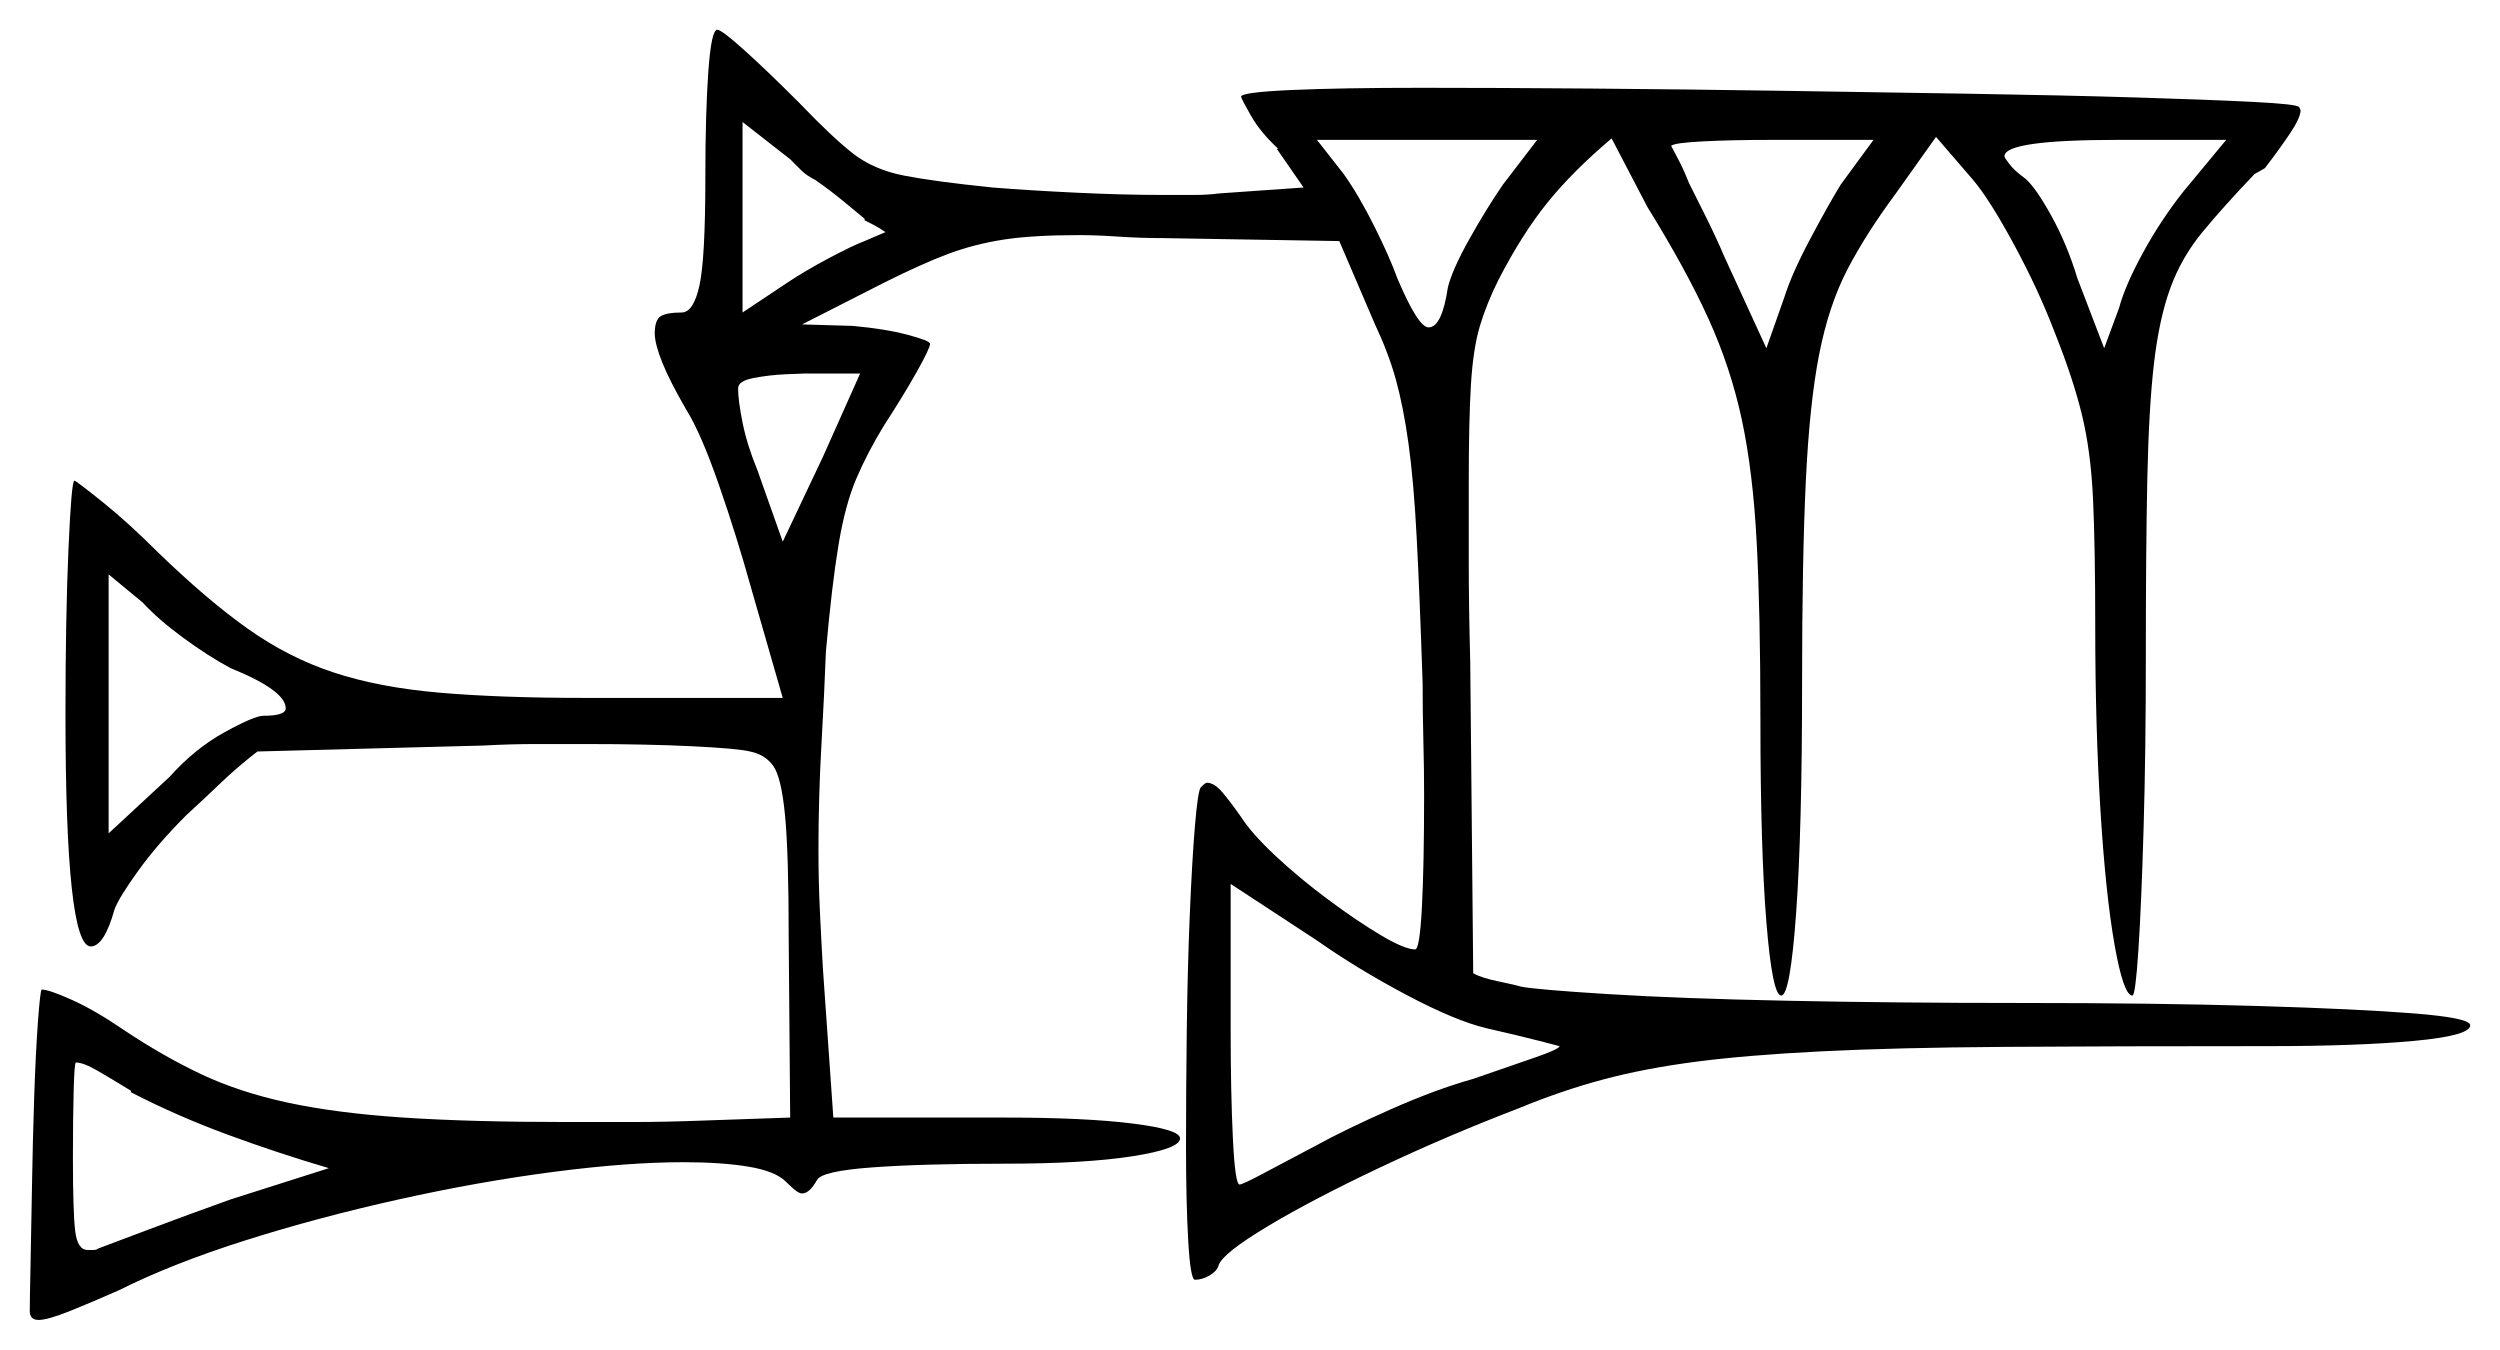 <svg xmlns="http://www.w3.org/2000/svg" width="840.0" height="453.5" viewBox="0 0 840.0 453.5"><path d="M77.5 224.5Q70.0 220.5 61.5 214.25Q53.0 208.0 48.0 202.5L36.5 193.0V280.0L57.0 261.0Q65.5 251.5 75.5 246.0Q85.5 240.5 88.5 240.5Q96.0 240.5 96.0 238.0Q96.0 232.0 77.5 224.5ZM263.0 182.0 276.5 153.5 289.0 125.5H270.5Q269.5 125.5 264.0 125.75Q258.5 126.0 253.25 127.0Q248.0 128.0 248.0 130.5Q248.0 134.5 249.5 142.0Q251.0 149.5 254.5 158.0ZM290.5 74.0V73.5Q287.5 71.0 283.25 67.5Q279.0 64.0 274.0 60.5Q271.0 59.0 269.25 57.25Q267.5 55.5 265.5 53.5L249.5 41.0V105.0L264.5 95.0Q270.5 91.0 278.5 86.75Q286.5 82.5 290.5 81.0L297.5 78.0Q297.5 78.0 296.0 77.0Q294.5 76.0 290.5 74.0ZM505.0 62.0 516.5 47.0H442.5L451.5 58.5Q456.5 65.5 461.75 76.0Q467.0 86.5 469.5 93.5Q476.5 110.0 480.0 110.0Q484.5 110.0 486.5 96.5Q488.0 90.5 493.75 80.25Q499.5 70.0 505.0 62.0ZM618.5 62.0 629.5 47.0H595.0Q582.0 47.0 572.25 47.5Q562.5 48.0 561.5 49.0Q562.0 50.0 563.75 53.25Q565.5 56.5 567.5 61.5Q570.0 66.5 573.25 73.0Q576.5 79.5 579.5 86.5L593.5 117.0L599.5 100.0Q602.0 92.0 608.25 80.25Q614.5 68.5 618.5 62.0ZM733.5 64.5 748.0 47.0H711.5Q673.5 47.0 673.5 52.5Q673.5 53.0 675.25 55.25Q677.0 57.5 680.5 60.0Q684.0 63.0 689.25 72.5Q694.5 82.0 698.0 93.5L707.0 117.0L712.0 103.5Q714.0 96.0 720.0 85.0Q726.0 74.0 733.5 64.5ZM44.0 367.0V366.5Q37.5 362.5 32.75 359.75Q28.0 357.0 25.5 357.0Q25.0 357.0 24.75 366.5Q24.5 376.0 24.5 389.0Q24.5 407.0 25.25 413.5Q26.0 420.0 29.5 420.0Q30.0 420.0 31.25 420.0Q32.5 420.0 33.0 419.5Q37.0 418.0 50.25 413.0Q63.5 408.0 77.5 403.0L110.5 392.5Q93.5 387.5 76.5 381.25Q59.5 375.0 44.0 367.0ZM499.5 345.5Q489.0 343.0 472.5 334.25Q456.0 325.5 442.5 316.0L413.5 297.0V346.0Q413.5 367.0 414.25 382.5Q415.0 398.0 416.5 398.0Q417.5 398.0 425.0 394.0Q432.5 390.0 442.0 385.0Q452.0 379.5 467.25 372.75Q482.5 366.0 495.0 362.5Q506.5 358.5 515.25 355.5Q524.0 352.5 524.0 351.5Q524.0 351.5 517.25 349.75Q510.5 348.0 499.5 345.5ZM237.0 59.5Q237.0 38.0 238.0 24.0Q239.0 10.0 241.0 10.0Q242.5 10.0 250.25 17.0Q258.0 24.0 268.5 34.5Q279.5 46.0 286.5 51.5Q293.5 57.0 303.75 59.0Q314.0 61.0 333.5 63.0Q346.0 64.0 361.75 64.75Q377.5 65.5 390.5 65.5Q396.0 65.5 401.0 65.5Q406.0 65.5 409.5 65.0L438.0 63.0L429.0 50.0H429.5Q423.5 44.5 420.25 38.75Q417.0 33.0 417.0 32.5Q417.0 31.0 433.75 30.25Q450.5 29.5 478.0 29.5Q503.0 29.5 534.25 29.75Q565.5 30.0 598.25 30.5Q631.0 31.0 662.0 31.5Q693.0 32.0 717.75 32.75Q742.5 33.5 757.25 34.25Q772.0 35.0 772.5 36.0L773.0 37.0Q773.0 39.5 769.5 44.75Q766.0 50.0 761.0 56.5L757.5 58.5Q747.0 69.5 740.0 78.0Q733.0 86.5 729.25 96.75Q725.5 107.0 723.75 122.0Q722.0 137.0 721.5 160.75Q721.0 184.5 721.0 221.0Q721.0 252.5 720.25 278.25Q719.5 304.0 718.5 319.25Q717.5 334.5 716.5 334.5Q713.5 334.5 710.5 317.5Q707.5 300.5 705.75 272.25Q704.0 244.0 704.0 210.5Q704.0 183.5 703.25 167.5Q702.5 151.5 699.5 139.25Q696.5 127.0 690.5 112.0Q685.0 97.5 676.75 82.25Q668.5 67.0 663.0 60.5L650.5 46.0L637.0 65.0Q627.0 78.5 620.75 90.5Q614.5 102.5 611.25 119.0Q608.0 135.5 606.75 161.75Q605.5 188.0 605.5 229.5Q605.5 279.0 603.5 306.75Q601.5 334.5 598.5 334.5Q595.5 334.5 593.5 309.75Q591.5 285.0 591.5 242.0Q591.5 206.0 590.25 182.25Q589.0 158.5 585.25 141.0Q581.5 123.5 574.0 107.0Q566.5 90.5 553.5 69.5L541.5 46.5Q528.5 57.5 520.0 68.0Q511.5 78.5 503.5 94.0Q499.5 102.0 497.25 109.5Q495.0 117.0 494.25 129.0Q493.5 141.0 493.5 162.5Q493.5 173.5 493.5 188.5Q493.5 203.5 494.0 222.5L495.0 327.0Q497.5 328.5 503.5 329.75Q509.5 331.0 511.0 331.5Q516.0 332.5 540.0 334.0Q564.0 335.5 600.5 336.25Q637.0 337.0 679.0 337.0Q724.5 337.0 758.25 338.0Q792.0 339.0 811.0 340.5Q830.0 342.0 830.0 344.5Q830.0 348.0 811.0 349.75Q792.0 351.5 762.5 351.5Q710.0 351.5 673.5 351.75Q637.0 352.0 612.0 353.25Q587.0 354.5 569.75 356.75Q552.5 359.0 538.5 362.75Q524.5 366.5 510.0 372.5Q486.5 381.5 463.75 392.25Q441.0 403.0 426.0 412.0Q411.0 421.0 409.5 425.0Q409.0 427.0 406.5 428.5Q404.0 430.0 401.5 430.0Q400.0 430.0 399.25 417.0Q398.5 404.0 398.5 385.0Q398.5 367.0 398.75 346.5Q399.0 326.0 399.75 307.75Q400.5 289.5 401.5 277.5Q402.5 265.5 403.5 264.5Q405.0 263.0 405.5 263.0Q408.0 263.0 410.75 266.25Q413.5 269.5 417.0 274.5Q420.5 280.0 428.5 287.5Q436.5 295.0 446.25 302.25Q456.0 309.5 464.0 314.25Q472.0 319.0 475.5 319.0Q477.0 319.0 477.75 305.0Q478.5 291.0 478.5 267.0Q478.5 258.5 478.25 248.75Q478.0 239.0 478.0 229.5Q477.0 199.5 476.0 180.5Q475.0 161.5 473.25 149.0Q471.5 136.5 469.0 127.5Q466.5 118.5 462.0 109.0L450.0 81.0L390.5 80.0Q383.0 80.0 375.75 79.5Q368.5 79.0 362.5 79.0Q347.0 79.0 337.25 80.5Q327.5 82.0 318.75 85.25Q310.0 88.5 297.0 95.0L269.5 109.0L286.5 109.5Q297.5 110.5 305.0 112.5Q312.5 114.5 312.5 115.5Q312.5 117.0 308.0 125.0Q303.5 133.0 297.0 143.0Q291.5 152.0 287.75 160.75Q284.0 169.5 281.75 183.0Q279.5 196.5 277.5 219.0Q277.0 232.5 276.0 250.25Q275.0 268.0 275.0 285.5Q275.0 296.0 275.5 306.5Q276.0 317.0 276.5 325.5L280.0 375.5H337.5Q364.5 375.5 380.5 377.5Q396.5 379.5 396.5 382.5Q396.5 386.0 380.5 388.5Q364.5 391.0 337.5 391.0Q310.0 391.0 293.0 392.25Q276.0 393.5 274.5 396.5Q272.0 401.0 269.5 401.0Q268.5 401.0 267.0 399.75Q265.5 398.5 264.0 397.0Q260.5 393.5 251.5 392.0Q242.5 390.5 229.5 390.5Q211.0 390.5 186.0 393.75Q161.0 397.0 134.0 403.0Q107.0 409.0 82.5 416.75Q58.0 424.5 40.0 433.5Q31.0 437.5 23.5 440.5Q16.0 443.5 13.0 443.5Q10.0 443.5 10.0 440.5Q10.0 437.0 10.25 425.5Q10.5 414.0 10.75 398.5Q11.0 383.0 11.5 368.25Q12.0 353.5 12.75 343.25Q13.5 333.0 14.0 332.5Q16.5 332.5 24.25 336.0Q32.0 339.5 41.5 346.0Q55.0 355.0 67.75 361.0Q80.5 367.0 96.75 370.5Q113.0 374.0 135.5 375.5Q158.0 377.0 190.5 377.0Q200.5 377.0 212.0 377.0Q223.5 377.0 236.5 376.5L265.5 375.5L265.0 315.0Q265.0 286.5 263.75 273.75Q262.5 261.0 259.75 257.25Q257.0 253.5 252.0 252.5Q248.0 251.5 232.75 250.75Q217.5 250.0 197.0 250.0Q189.0 250.0 180.25 250.0Q171.5 250.0 162.5 250.5L86.5 252.5Q80.0 257.5 74.25 263.0Q68.5 268.5 62.5 274.0Q53.0 283.5 46.5 292.5Q40.0 301.5 38.5 305.5Q35.0 318.0 30.5 318.0Q22.0 318.0 22.0 240.0Q22.0 207.5 23.0 184.5Q24.0 161.5 25.0 161.5Q25.5 161.5 34.25 168.5Q43.0 175.5 53.0 185.5Q69.5 201.5 83.25 211.25Q97.0 221.0 112.25 226.0Q127.5 231.0 147.75 232.75Q168.0 234.5 197.0 234.5H263.0L252.5 198.0Q247.5 180.0 241.5 162.75Q235.5 145.5 230.5 137.5Q225.0 128.0 222.5 121.75Q220.0 115.5 220.0 112.0Q220.0 107.5 222.0 106.25Q224.0 105.0 229.0 105.0Q233.0 105.0 235.0 96.0Q237.0 87.0 237.0 59.5Z" fill="black" /></svg>